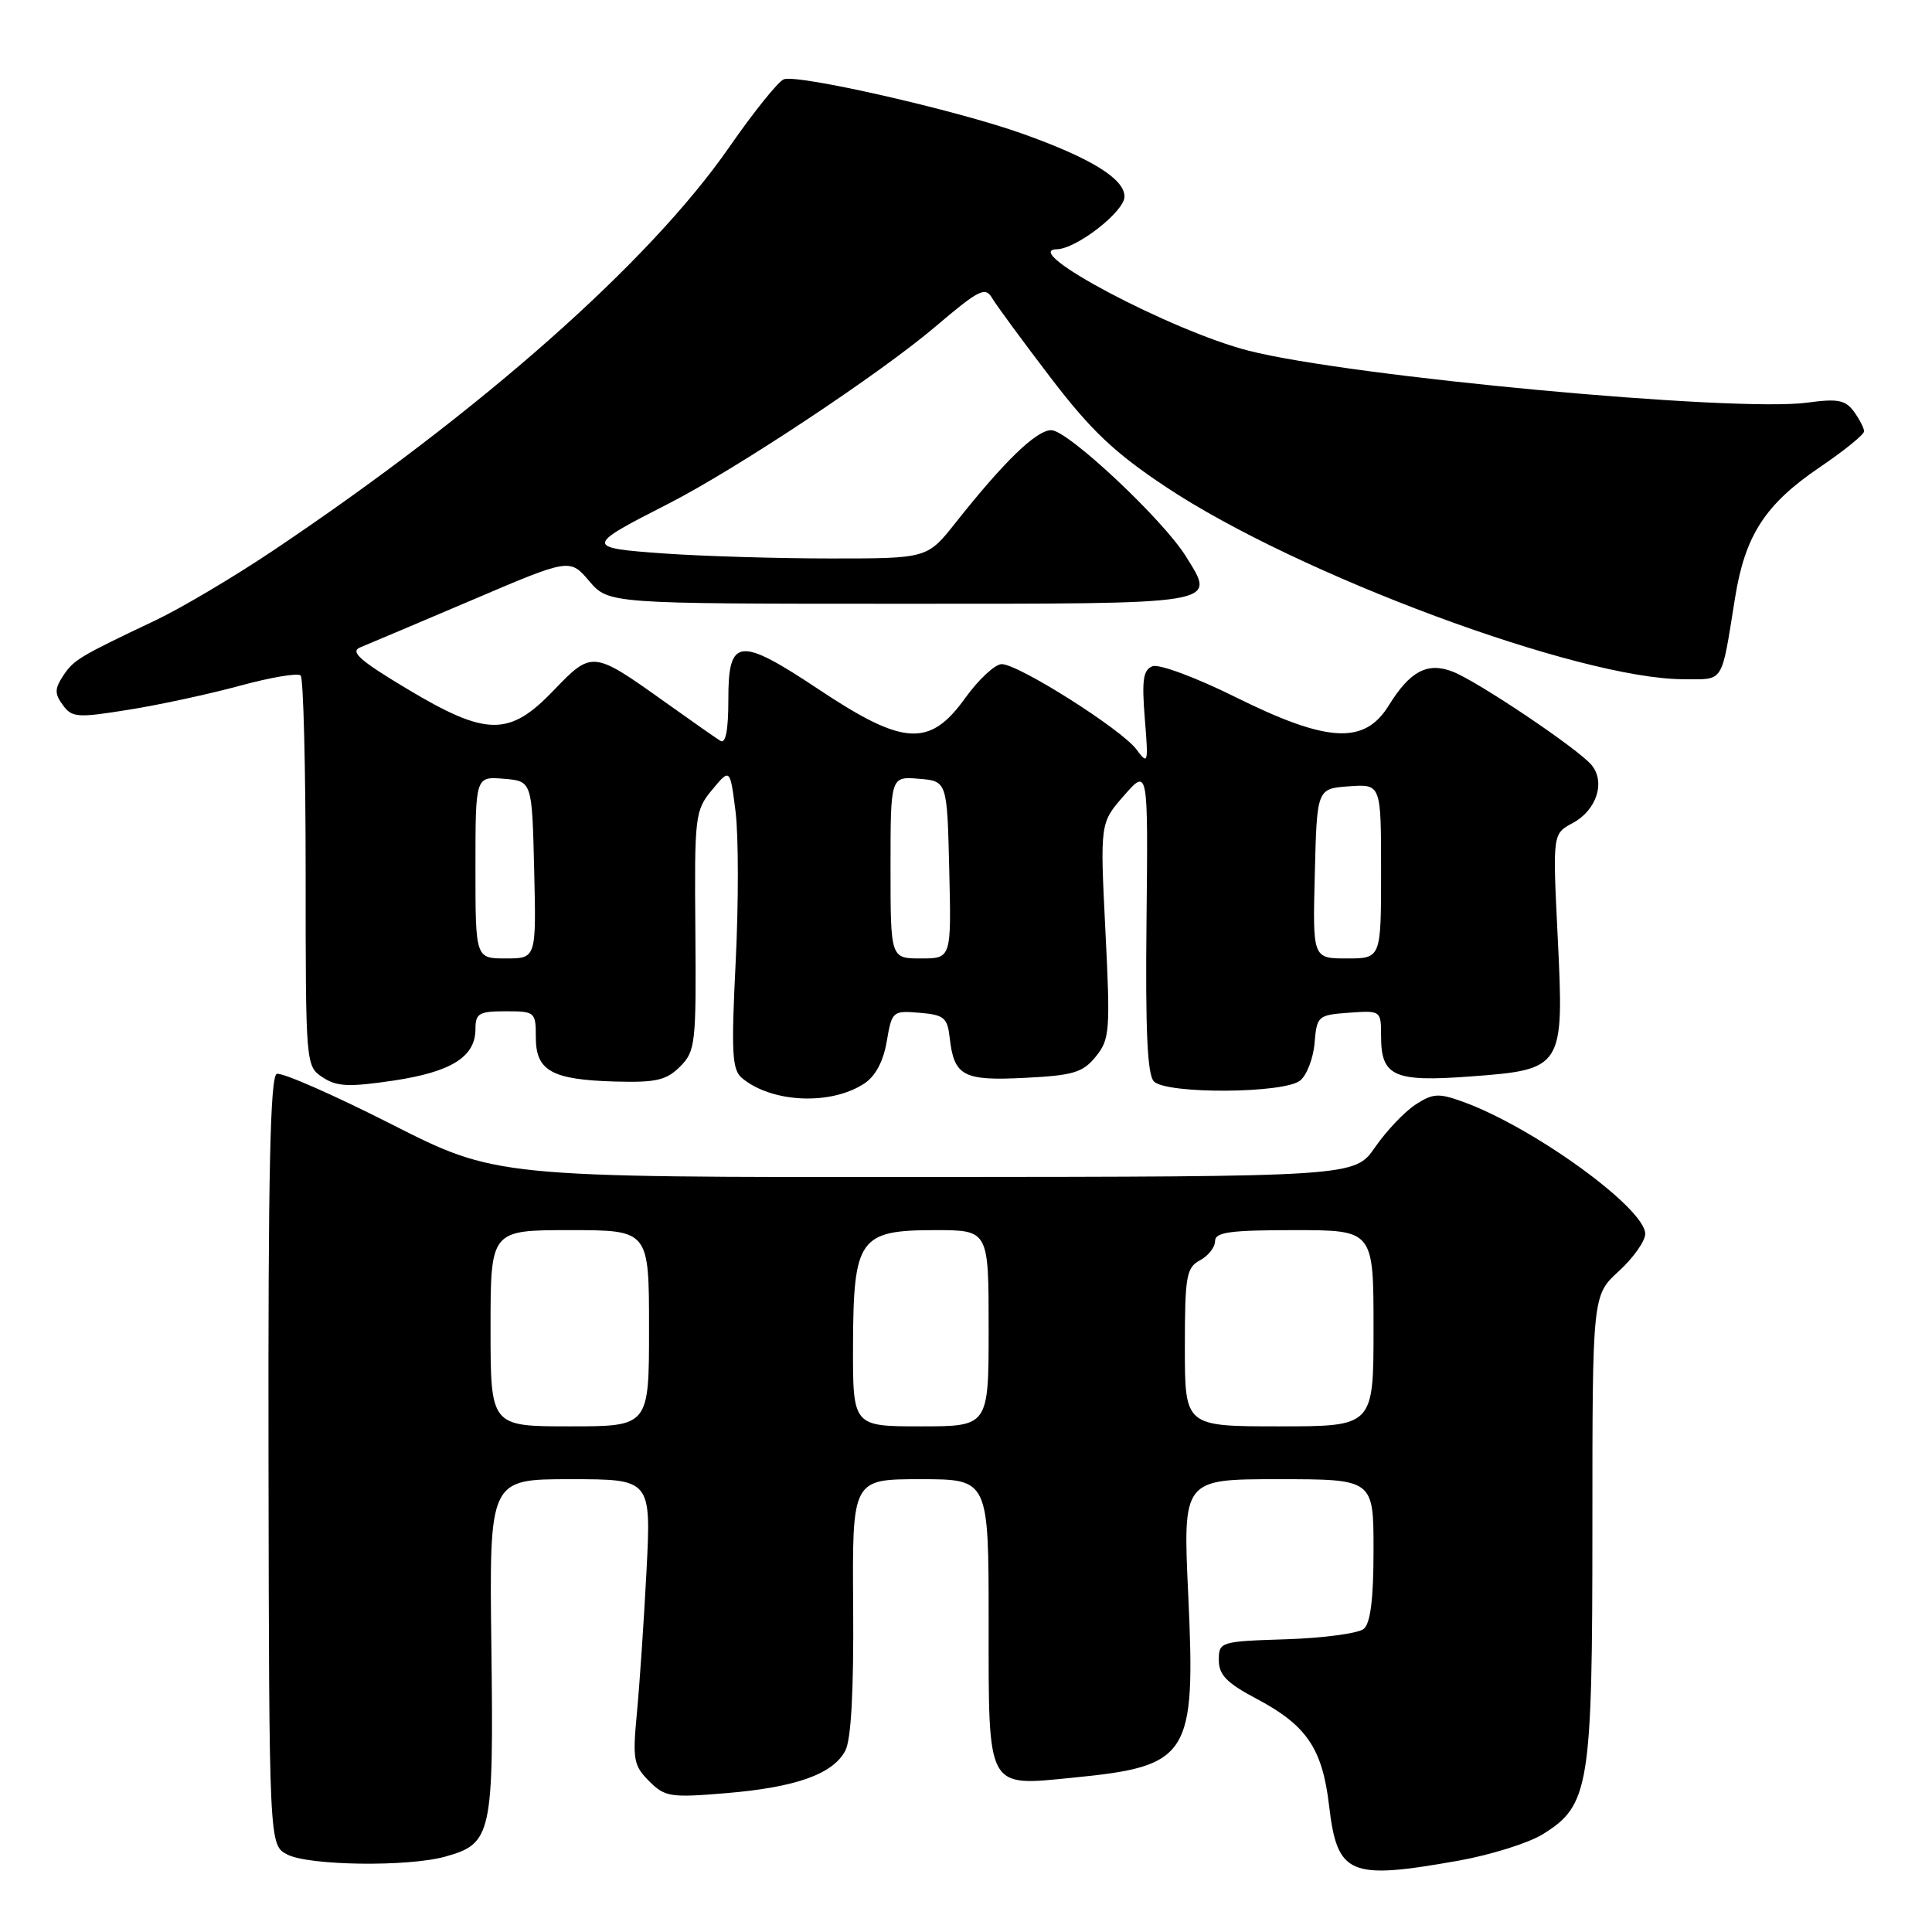 <?xml version="1.0" encoding="UTF-8" standalone="no"?>
<!DOCTYPE svg PUBLIC "-//W3C//DTD SVG 1.1//EN" "http://www.w3.org/Graphics/SVG/1.1/DTD/svg11.dtd" >
<svg xmlns="http://www.w3.org/2000/svg" xmlns:xlink="http://www.w3.org/1999/xlink" version="1.1" viewBox="0 0 256 256">
 <g >
 <path fill="currentColor"
d=" M 193.25 246.55 C 197.51 245.79 202.52 244.22 204.40 243.06 C 210.61 239.23 211.00 236.80 211.00 202.30 C 211.00 171.64 211.00 171.64 214.50 168.44 C 216.43 166.67 218.00 164.45 218.00 163.50 C 218.00 160.10 203.18 149.36 193.82 145.98 C 190.62 144.82 189.85 144.87 187.54 146.38 C 186.09 147.33 183.69 149.87 182.20 152.02 C 179.50 155.92 179.50 155.92 122.61 155.96 C 65.73 156.00 65.73 156.00 51.78 148.92 C 44.11 145.03 37.31 142.05 36.67 142.30 C 35.80 142.63 35.52 155.67 35.58 193.62 C 35.66 244.50 35.66 244.50 38.08 245.74 C 40.97 247.21 54.07 247.39 59.00 246.01 C 65.16 244.30 65.42 243.12 65.11 218.25 C 64.83 196.00 64.83 196.00 75.56 196.00 C 86.29 196.00 86.29 196.00 85.66 208.25 C 85.31 214.99 84.73 223.48 84.38 227.12 C 83.81 233.13 83.96 233.96 86.01 236.01 C 88.11 238.11 88.83 238.22 96.24 237.60 C 105.44 236.83 110.35 235.09 112.00 231.99 C 112.78 230.55 113.13 224.09 113.05 212.91 C 112.92 196.00 112.92 196.00 121.96 196.00 C 131.00 196.00 131.00 196.00 131.00 214.96 C 131.00 237.34 130.65 236.69 142.18 235.55 C 157.63 234.03 158.44 232.75 157.45 211.39 C 156.73 196.00 156.73 196.00 169.37 196.00 C 182.00 196.00 182.00 196.00 182.00 205.38 C 182.00 211.86 181.60 215.09 180.70 215.84 C 179.98 216.43 175.37 217.05 170.45 217.21 C 161.67 217.49 161.50 217.55 161.50 219.98 C 161.50 221.93 162.56 223.01 166.47 225.08 C 173.11 228.59 175.21 231.66 176.10 239.18 C 177.19 248.47 178.74 249.13 193.25 246.55 Z  M 114.51 143.58 C 116.00 142.61 117.05 140.64 117.50 137.98 C 118.18 133.99 118.28 133.90 121.85 134.20 C 125.08 134.47 125.54 134.84 125.84 137.50 C 126.41 142.59 127.62 143.24 135.81 142.82 C 142.22 142.50 143.48 142.12 145.20 140.00 C 147.05 137.71 147.14 136.61 146.47 123.29 C 145.76 109.04 145.76 109.04 148.94 105.41 C 152.13 101.78 152.13 101.78 151.92 121.94 C 151.76 136.55 152.03 142.43 152.90 143.30 C 154.61 145.00 170.21 144.90 172.29 143.17 C 173.17 142.44 174.03 140.19 174.19 138.17 C 174.49 134.62 174.64 134.49 178.75 134.19 C 182.98 133.89 183.00 133.90 183.00 137.32 C 183.00 142.62 184.71 143.39 194.78 142.64 C 207.17 141.72 207.26 141.57 206.40 124.09 C 205.73 110.48 205.73 110.48 208.39 109.06 C 211.55 107.37 212.77 103.63 210.89 101.37 C 209.11 99.22 195.71 90.22 192.45 88.98 C 189.12 87.71 186.82 88.94 184.01 93.49 C 180.79 98.70 175.89 98.42 163.65 92.34 C 158.49 89.78 153.57 87.95 152.72 88.28 C 151.48 88.75 151.28 90.08 151.69 95.18 C 152.18 101.18 152.13 101.39 150.59 99.31 C 148.63 96.65 134.96 88.00 132.73 88.00 C 131.85 88.00 129.67 90.03 127.89 92.50 C 123.21 99.03 119.73 98.83 108.58 91.41 C 97.91 84.31 96.50 84.46 96.51 92.69 C 96.51 96.77 96.16 98.60 95.45 98.16 C 94.86 97.80 91.49 95.43 87.94 92.90 C 78.57 86.22 78.42 86.21 73.37 91.47 C 67.48 97.63 64.47 97.59 53.89 91.25 C 47.68 87.53 46.34 86.34 47.73 85.78 C 48.70 85.39 55.35 82.57 62.50 79.53 C 75.50 73.98 75.50 73.98 78.07 76.99 C 80.65 80.00 80.65 80.00 119.35 80.00 C 162.19 80.00 161.13 80.18 157.15 73.74 C 154.12 68.85 141.49 57.00 139.30 57.00 C 137.33 57.00 133.06 61.13 126.63 69.25 C 122.87 74.00 122.87 74.00 110.09 74.00 C 103.06 74.00 93.12 73.70 88.01 73.34 C 77.47 72.59 77.48 72.39 88.50 66.78 C 97.47 62.21 116.63 49.51 123.97 43.26 C 129.75 38.35 130.56 37.95 131.47 39.51 C 132.04 40.47 135.52 45.21 139.21 50.04 C 144.56 57.04 147.67 59.99 154.49 64.52 C 171.96 76.15 209.26 90.00 223.09 90.00 C 228.53 90.00 228.04 90.78 229.91 79.18 C 231.24 70.92 233.90 66.82 241.10 61.93 C 244.35 59.73 247.00 57.58 247.00 57.15 C 247.00 56.73 246.39 55.55 245.65 54.53 C 244.53 53.00 243.49 52.80 239.49 53.35 C 229.94 54.65 178.88 49.91 165.41 46.46 C 155.25 43.86 134.98 33.14 140.02 33.03 C 142.64 32.98 149.00 28.03 149.00 26.05 C 149.00 23.69 144.56 20.95 135.46 17.71 C 126.73 14.59 105.67 9.80 103.85 10.51 C 103.11 10.80 99.85 14.85 96.62 19.51 C 86.03 34.77 63.68 54.53 36.12 73.00 C 30.96 76.46 23.99 80.59 20.62 82.19 C 10.42 87.03 9.77 87.43 8.36 89.56 C 7.23 91.28 7.23 91.93 8.33 93.43 C 9.54 95.09 10.26 95.14 17.07 94.04 C 21.16 93.39 27.80 91.95 31.84 90.85 C 35.88 89.75 39.48 89.14 39.84 89.51 C 40.20 89.87 40.50 101.66 40.50 115.71 C 40.50 141.09 40.51 141.27 42.75 142.75 C 44.62 143.99 46.20 144.06 52.10 143.19 C 59.81 142.04 63.00 140.04 63.00 136.35 C 63.00 134.28 63.47 134.00 67.00 134.00 C 70.90 134.00 71.00 134.09 71.00 137.46 C 71.00 141.90 73.11 143.07 81.53 143.31 C 86.92 143.46 88.31 143.14 90.11 141.33 C 92.15 139.30 92.26 138.31 92.14 123.34 C 92.01 108.05 92.09 107.40 94.37 104.64 C 96.74 101.79 96.74 101.79 97.47 107.58 C 97.86 110.76 97.87 119.71 97.48 127.47 C 96.88 139.56 97.00 141.76 98.33 142.86 C 102.28 146.14 110.08 146.49 114.51 143.58 Z  M 65.00 176.00 C 65.00 163.00 65.00 163.00 75.50 163.00 C 86.00 163.00 86.00 163.00 86.00 176.00 C 86.00 189.00 86.00 189.00 75.50 189.00 C 65.00 189.00 65.00 189.00 65.00 176.00 Z  M 113.03 178.25 C 113.08 164.10 113.86 163.00 123.91 163.00 C 131.00 163.00 131.00 163.00 131.00 176.00 C 131.00 189.00 131.00 189.00 122.00 189.00 C 113.00 189.00 113.00 189.00 113.03 178.25 Z  M 157.00 178.54 C 157.00 169.09 157.20 167.97 159.00 167.00 C 160.10 166.41 161.00 165.27 161.00 164.46 C 161.00 163.27 162.95 163.00 171.50 163.00 C 182.00 163.00 182.00 163.00 182.00 176.00 C 182.00 189.00 182.00 189.00 169.50 189.00 C 157.00 189.00 157.00 189.00 157.00 178.54 Z  M 63.00 114.94 C 63.00 102.88 63.00 102.88 66.75 103.19 C 70.50 103.50 70.50 103.50 70.78 115.25 C 71.06 127.00 71.06 127.00 67.03 127.00 C 63.00 127.00 63.00 127.00 63.00 114.94 Z  M 118.00 114.94 C 118.00 102.88 118.00 102.88 121.75 103.19 C 125.50 103.50 125.50 103.50 125.78 115.25 C 126.06 127.00 126.06 127.00 122.03 127.00 C 118.00 127.00 118.00 127.00 118.00 114.94 Z  M 174.22 115.75 C 174.50 104.50 174.50 104.50 178.75 104.19 C 183.00 103.89 183.00 103.89 183.00 115.44 C 183.00 127.00 183.00 127.00 178.47 127.00 C 173.93 127.00 173.93 127.00 174.22 115.75 Z "/>
</g>
</svg>